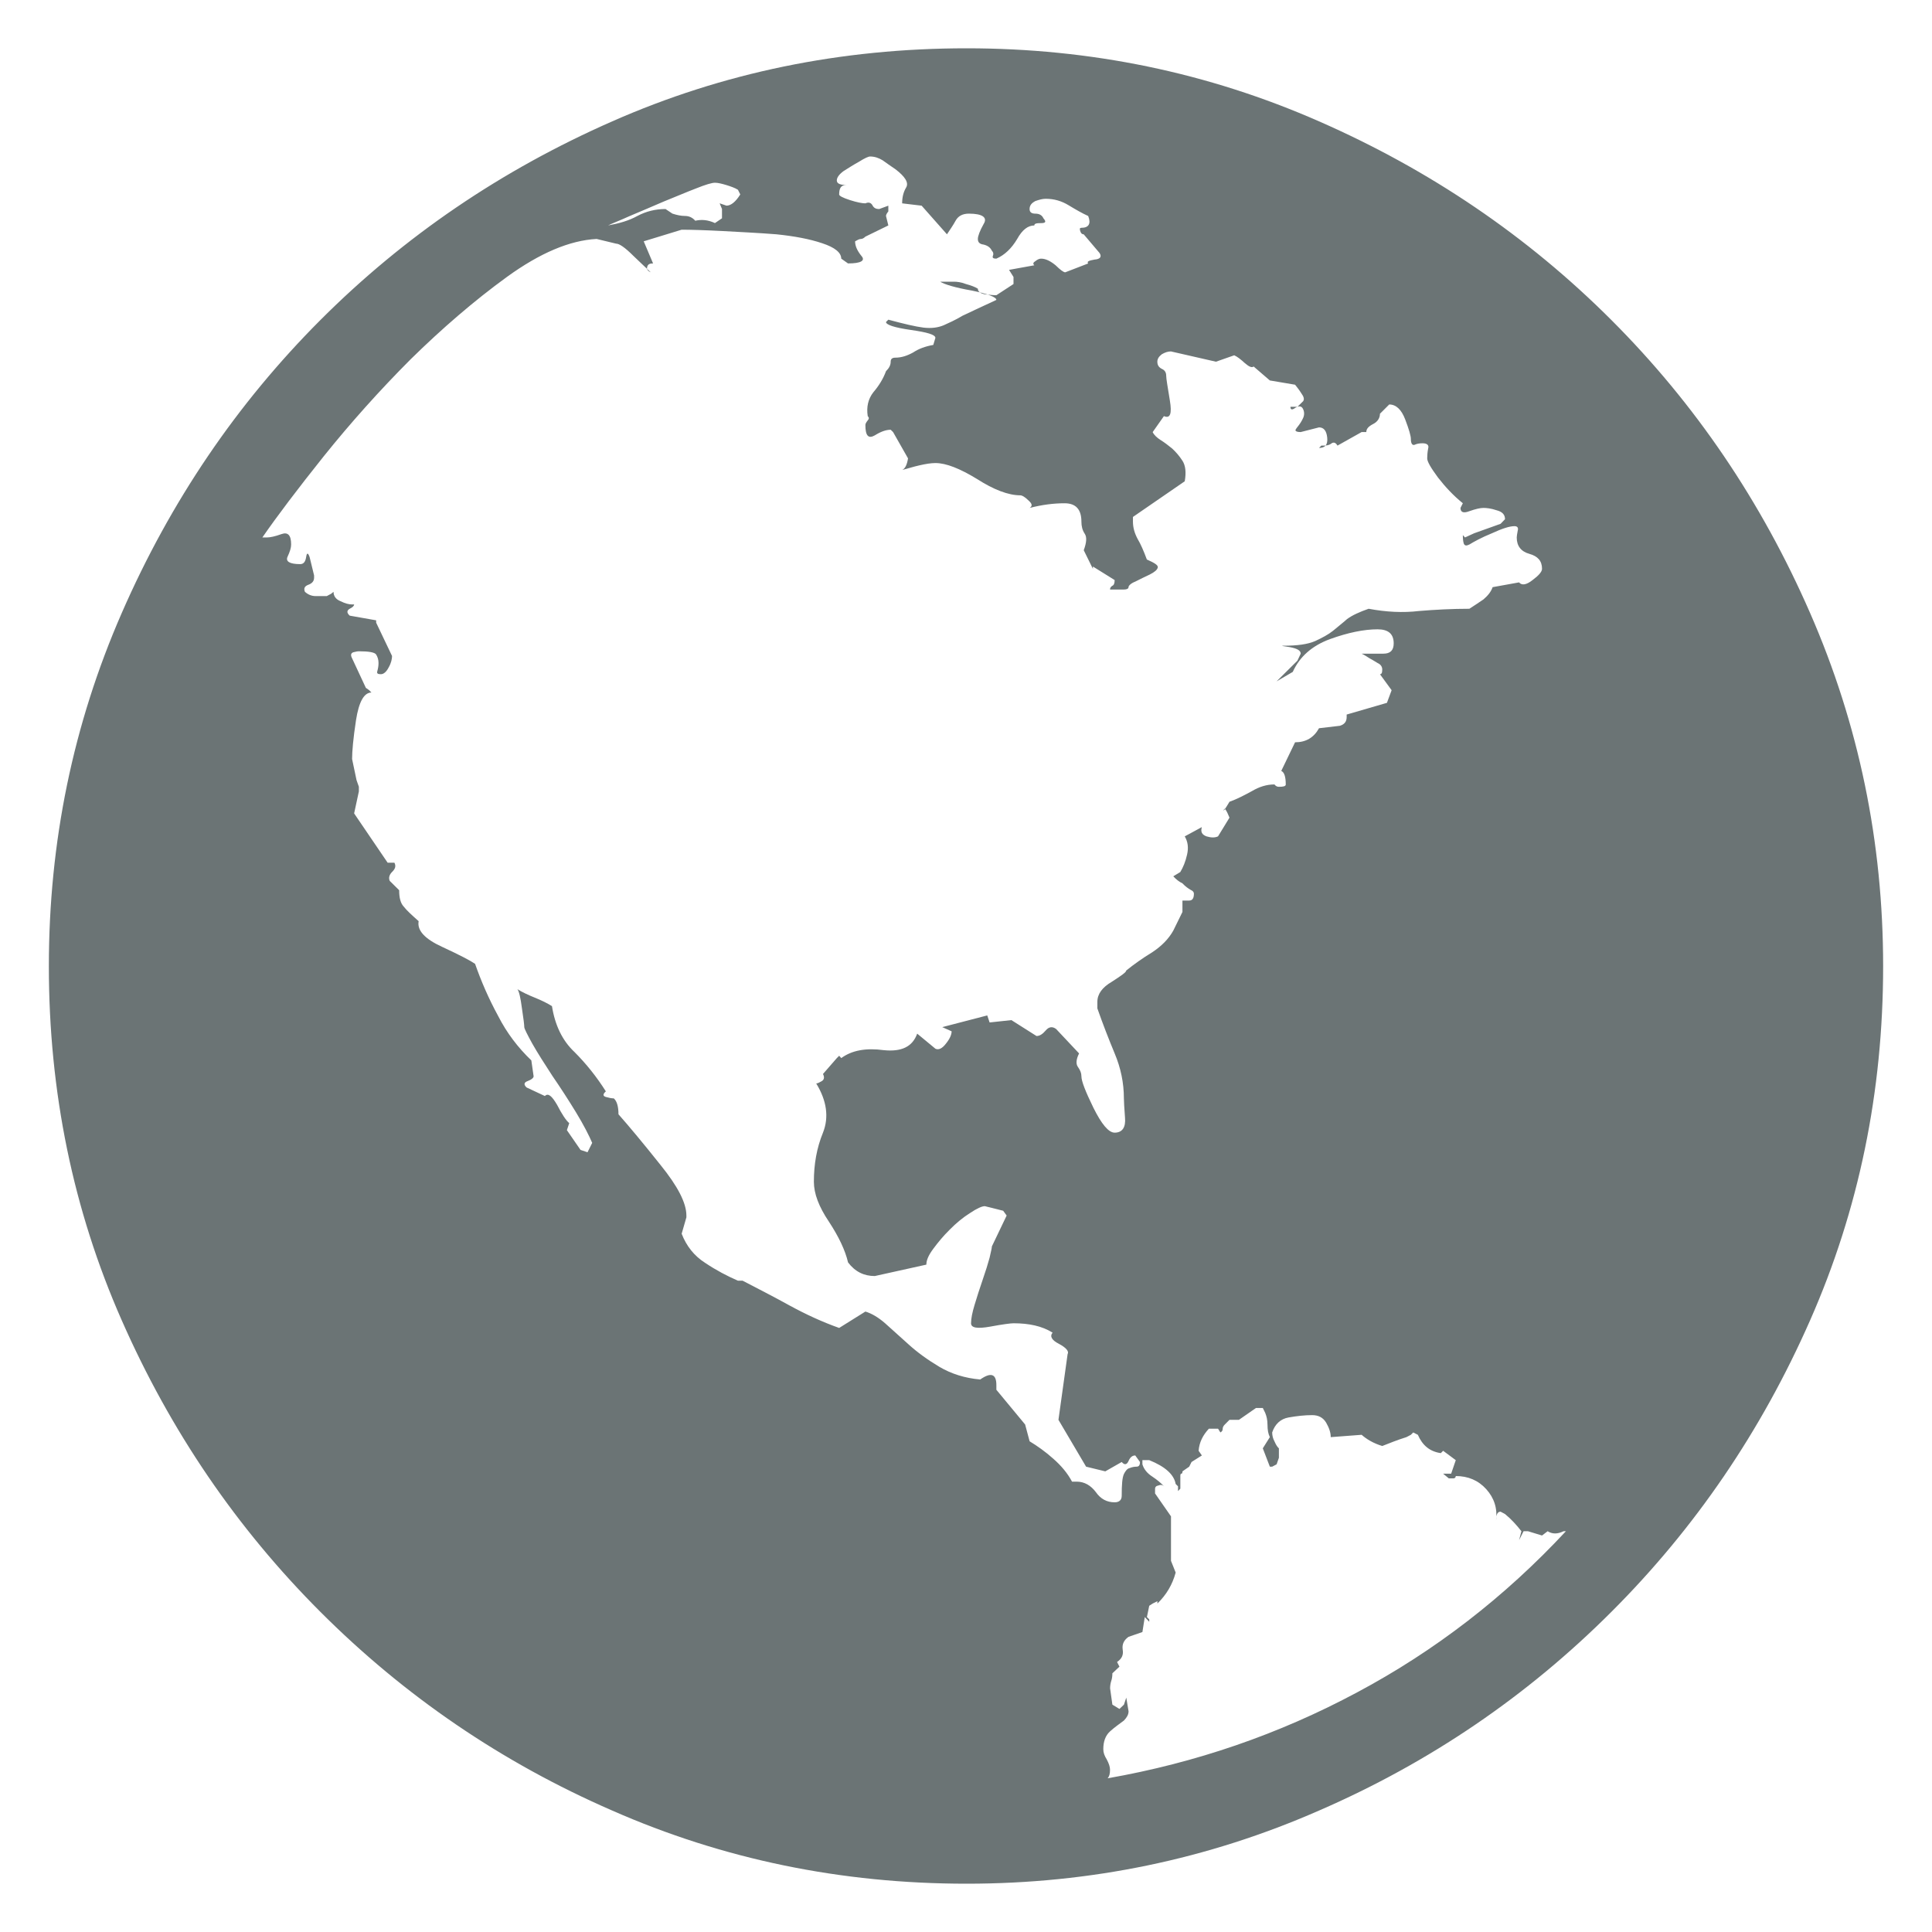 <?xml version="1.0" encoding="utf-8"?>
<!-- Generator: Adobe Illustrator 16.0.4, SVG Export Plug-In . SVG Version: 6.00 Build 0)  -->
<!DOCTYPE svg PUBLIC "-//W3C//DTD SVG 1.1//EN" "http://www.w3.org/Graphics/SVG/1.1/DTD/svg11.dtd">
<svg version="1.1" id="Layer_1" xmlns="http://www.w3.org/2000/svg" xmlns:xlink="http://www.w3.org/1999/xlink" x="0px" y="0px"
	 width="200px" height="200px" viewBox="0 0 200 200" style="enable-background:new 0 0 200 200;" xml:space="preserve">
<style type="text/css">
<![CDATA[
	.st0{fill:#E5912F;}
	.st1{fill:#4D4C4E;}
	.st2{fill:#5958C1;}
	.st3{fill:#8DB734;}
	.st4{fill:#BF7A7C;}
	.st5{fill:#90C84B;}
	.st6{fill:#60B22E;}
	.st7{fill:#6B7475;}
	.st8{fill:#00B4CF;}
	.st9{fill:#D6264F;}
]]>
</style>
<path class="st7" d="M100.062,5c12.832,0,24.982,2.509,36.479,7.56c11.492,5.039,21.58,11.881,30.268,20.568
	s15.525,18.776,20.568,30.32c5.045,11.545,7.564,23.722,7.564,36.573c0,12.999-2.52,25.229-7.564,36.667
	c-5.043,11.449-11.881,21.496-20.568,30.173c-8.688,8.688-18.775,15.582-30.268,20.569C125.045,192.47,112.895,195,100.062,195
	c-12.998,0-25.223-2.53-36.678-7.569c-11.465-4.987-21.533-11.882-30.215-20.569c-8.676-8.677-15.52-18.724-20.562-30.173
	c-5.045-11.438-7.549-23.668-7.549-36.667c0-12.852,2.504-25.028,7.549-36.573c5.043-11.544,11.887-21.633,20.562-30.32
	c8.682-8.688,18.75-15.529,30.215-20.568C74.84,7.509,87.064,5,100.062,5z M61.762,24.736c-2.783,0.147-5.867,1.454-9.287,3.932
	c-3.396,2.468-6.717,5.335-9.969,8.529c-3.252,3.258-6.23,6.6-8.967,10.005c-2.746,3.438-4.881,6.263-6.379,8.435h0.48
	c0.316,0,0.828-0.105,1.502-0.349c0.658-0.231,0.996,0.105,0.996,1.076c0,0.348-0.121,0.728-0.363,1.254
	c-0.236,0.496,0.189,0.78,1.307,0.78c0.344,0,0.533-0.242,0.611-0.728c0.068-0.474,0.191-0.474,0.359,0l0.463,1.898v0.231
	c0,0.348-0.193,0.591-0.6,0.738c-0.396,0.147-0.49,0.39-0.348,0.728c0.316,0.284,0.68,0.442,1.117,0.442c0.432,0,0.828,0,1.143,0
	l0.455-0.242l0.246-0.2c0,0.442,0.244,0.78,0.723,0.97c0.49,0.242,0.875,0.337,1.197,0.337h0.211c0,0.138-0.143,0.296-0.453,0.443
	c-0.322,0.189-0.322,0.432,0,0.717l2.734,0.484v0.243l1.645,3.447c0,0.295-0.088,0.728-0.336,1.159
	c-0.242,0.485-0.533,0.728-0.822,0.728c-0.338,0-0.438-0.084-0.365-0.326c0.074-0.253,0.123-0.538,0.123-0.833
	c0-0.348-0.096-0.633-0.244-0.875c-0.146-0.232-0.754-0.338-1.791-0.338c-0.148,0-0.344,0.042-0.586,0.105
	c-0.242,0.095-0.289,0.285-0.115,0.622l1.424,3.058l0.342,0.242l0.236,0.243c-0.77,0-1.301,0.97-1.596,2.856
	c-0.291,1.897-0.406,3.247-0.406,4.027l0.459,2.183l0.242,0.686v0.484l-0.49,2.277l3.469,5.103h0.701
	c0.174,0.338,0.105,0.622-0.244,0.96c-0.289,0.284-0.379,0.632-0.236,0.928l0.971,0.959c0,0.78,0.146,1.36,0.484,1.708
	c0.289,0.38,0.822,0.864,1.533,1.497c-0.174,0.97,0.648,1.845,2.447,2.667c1.797,0.833,2.908,1.413,3.395,1.75
	c0.627,1.793,1.406,3.596,2.377,5.377c0.918,1.803,2.082,3.311,3.447,4.618l0.236,1.645c0,0.147-0.189,0.337-0.611,0.495
	c-0.404,0.138-0.426,0.38-0.115,0.664l1.893,0.886c0.338-0.348,0.732,0,1.266,0.917c0.5,0.971,0.916,1.603,1.254,1.888l-0.242,0.728
	l1.412,2.045l0.723,0.242l0.484-0.97c-0.336-0.78-0.875-1.845-1.67-3.152c-0.803-1.317-1.625-2.583-2.451-3.784
	c-0.822-1.266-1.508-2.33-2.088-3.353c-0.533-0.971-0.822-1.55-0.822-1.698c0-0.189-0.068-0.822-0.242-1.939
	c-0.148-1.117-0.291-1.739-0.465-1.982c0.465,0.285,1.064,0.58,1.777,0.865c0.727,0.295,1.307,0.579,1.797,0.886
	c0.311,1.981,1.086,3.584,2.324,4.744c1.213,1.212,2.299,2.572,3.254,4.08c-0.322,0.284-0.322,0.484,0,0.579
	c0.336,0.095,0.6,0.147,0.822,0.147c0.336,0.296,0.484,0.875,0.484,1.646c1.117,1.265,2.566,3.004,4.338,5.229
	c1.777,2.193,2.693,3.933,2.693,5.25v0.19l-0.49,1.697c0.49,1.265,1.287,2.288,2.43,3.015c1.166,0.78,2.277,1.36,3.396,1.846h0.484
	c1.576,0.822,3.199,1.645,4.85,2.562c1.703,0.928,3.395,1.708,5.145,2.33l2.715-1.697c0.627,0.189,1.312,0.58,2.039,1.212
	c0.697,0.633,1.498,1.35,2.426,2.183c0.918,0.833,1.982,1.603,3.199,2.33c1.238,0.728,2.646,1.17,4.223,1.308
	c1.113-0.78,1.672-0.58,1.672,0.579v0.485l2.977,3.595l0.465,1.74c0.801,0.484,1.623,1.064,2.451,1.803
	c0.828,0.727,1.48,1.507,1.939,2.372h0.486c0.801,0,1.459,0.4,1.965,1.064c0.512,0.738,1.16,1.075,1.961,1.075
	c0.49,0,0.732-0.253,0.732-0.675c0-1.128,0.049-1.845,0.223-2.245c0.162-0.327,0.357-0.58,0.6-0.622
	c0.244-0.105,0.486-0.147,0.707-0.147c0.242,0,0.359-0.138,0.359-0.485l-0.486-0.675c-0.311,0-0.531,0.189-0.701,0.58
	c-0.168,0.379-0.41,0.442-0.701,0.095l-1.701,0.97l-1.988-0.484l-2.861-4.85l0.947-6.801c0.17-0.284-0.146-0.664-0.895-1.064
	c-0.75-0.38-0.971-0.78-0.66-1.16c-1.086-0.685-2.445-0.97-4.043-0.97c-0.289,0-1.123,0.105-2.43,0.349
	c-1.307,0.231-1.967,0.137-1.967-0.349c0-0.484,0.127-1.117,0.363-1.897c0.244-0.822,0.512-1.645,0.828-2.572
	c0.316-0.917,0.559-1.687,0.729-2.319c0.143-0.633,0.236-1.022,0.236-1.17l1.529-3.195l-0.359-0.495l-1.896-0.475
	c-0.312,0-0.822,0.232-1.545,0.717c-0.707,0.443-1.412,1.023-2.088,1.708c-0.686,0.675-1.244,1.36-1.703,1.982
	c-0.479,0.643-0.721,1.17-0.721,1.645l-5.336,1.181c-1.117,0-2.039-0.442-2.771-1.412c-0.291-1.255-0.971-2.679-1.982-4.218
	c-1.045-1.55-1.555-2.909-1.555-4.133c0-1.792,0.289-3.489,0.943-5.081c0.633-1.603,0.389-3.311-0.701-5.093
	c0.143,0,0.338-0.104,0.58-0.242c0.248-0.158,0.289-0.4,0.121-0.738l1.434-1.645l0.242-0.242l0.217,0.242
	c1.117-0.822,2.594-1.064,4.391-0.822c1.846,0.19,2.979-0.348,3.469-1.708l1.887,1.561c0.322,0.147,0.686,0,1.096-0.537
	c0.391-0.485,0.58-0.918,0.58-1.266l-0.969-0.433l4.658-1.212l0.244,0.728l2.256-0.243l2.598,1.646c0.332,0,0.623-0.19,0.961-0.58
	c0.32-0.38,0.684-0.433,1.068-0.147l2.379,2.53c-0.316,0.622-0.338,1.106-0.117,1.402c0.242,0.348,0.359,0.632,0.359,0.97
	c0,0.495,0.416,1.561,1.238,3.247c0.85,1.708,1.576,2.583,2.203,2.583c0.781,0,1.166-0.538,1.07-1.561
	c-0.074-1.022-0.115-1.687-0.115-1.982c0-1.602-0.322-3.152-0.955-4.659c-0.627-1.508-1.232-3.068-1.791-4.66v-0.675
	c0-0.822,0.51-1.508,1.502-2.087c0.975-0.633,1.486-0.98,1.486-1.16c0.801-0.644,1.67-1.265,2.688-1.887
	c0.971-0.644,1.693-1.371,2.184-2.246l0.947-1.929v-1.182c0.164,0,0.406,0,0.697,0c0.342,0,0.49-0.242,0.49-0.717
	c0-0.147-0.096-0.284-0.338-0.39c-0.242-0.138-0.533-0.338-0.85-0.675c-0.314-0.147-0.637-0.391-0.947-0.728l0.727-0.442
	c0.291-0.485,0.537-1.065,0.701-1.803c0.168-0.718,0.08-1.35-0.242-1.888l1.771-0.959c-0.143,0.484,0,0.78,0.484,0.959
	c0.49,0.147,0.869,0.147,1.191,0l1.186-1.939c-0.311-0.77-0.512-1.065-0.58-0.822c-0.1,0.242,0.096,0,0.58-0.822
	c0.803-0.285,1.555-0.686,2.33-1.107c0.748-0.442,1.502-0.686,2.324-0.686c0.148,0.19,0.301,0.243,0.459,0.243
	c0.465,0,0.713-0.053,0.713-0.243c0-0.78-0.148-1.265-0.465-1.402l1.428-2.962c1.123,0,1.945-0.485,2.479-1.455l2.156-0.253
	c0.463-0.137,0.707-0.422,0.707-0.906V73.97l4.168-1.212l0.486-1.308l-1.207-1.655c0.162,0,0.236-0.137,0.236-0.484
	c0-0.285-0.148-0.527-0.48-0.675c-0.289-0.19-0.59-0.348-0.826-0.485c-0.242-0.147-0.506-0.337-0.828-0.484l-0.48,0.242l0.48-0.242
	h0.727c0.297,0,0.828,0,1.529,0c0.707,0,1.064-0.338,1.064-1.065c0-0.98-0.553-1.455-1.666-1.455c-1.412,0-3.062,0.338-4.928,1.013
	c-1.871,0.686-3.158,1.845-3.854,3.395l-1.676,0.98l2.156-2.14l0.342-0.728c0-0.338-0.391-0.538-1.117-0.675
	c-0.77-0.105-0.971-0.147-0.68-0.147c1.455,0,2.525-0.148,3.299-0.485c0.729-0.337,1.361-0.675,1.846-1.064
	c0.459-0.391,0.969-0.78,1.455-1.213c0.531-0.39,1.266-0.728,2.229-1.064c1.799,0.337,3.549,0.432,5.219,0.231
	c1.666-0.137,3.422-0.231,5.209-0.231c0.49-0.306,0.971-0.644,1.461-0.97c0.463-0.401,0.773-0.78,0.947-1.266l2.736-0.495
	c0.289,0.348,0.779,0.253,1.402-0.243c0.639-0.474,0.975-0.864,0.975-1.159c0-0.822-0.438-1.308-1.307-1.55
	s-1.312-0.822-1.312-1.697c0-0.147,0.047-0.391,0.1-0.686c0.096-0.327-0.031-0.485-0.342-0.485c-0.49,0-1.26,0.243-2.33,0.738
	c-1.07,0.433-1.84,0.864-2.33,1.16c-0.291,0.147-0.48,0.147-0.58-0.096c-0.074-0.242-0.096-0.537-0.096-0.875l0.223,0.243
	l0.943-0.433l2.74-0.98l0.459-0.475c0-0.484-0.289-0.78-0.875-0.928c-0.58-0.2-1.064-0.242-1.354-0.242
	c-0.338,0-0.803,0.105-1.461,0.337c-0.627,0.243-0.918,0.105-0.918-0.337l0.242-0.485c-0.969-0.779-1.822-1.697-2.576-2.667
	c-0.75-1.022-1.113-1.645-1.113-1.982c0-0.295,0.027-0.643,0.1-1.022c0.102-0.337-0.1-0.537-0.584-0.537
	c-0.338,0-0.605,0.053-0.822,0.158c-0.248,0.084-0.385-0.158-0.385-0.602c0-0.326-0.195-1.001-0.586-2.023
	c-0.389-1.023-0.943-1.55-1.654-1.55l-0.959,0.959c0,0.442-0.244,0.833-0.707,1.064c-0.465,0.243-0.707,0.485-0.707,0.833h-0.484
	l-2.498,1.402c-0.17-0.284-0.359-0.39-0.602-0.242c-0.248,0.2-0.512,0.242-0.828,0.242h-0.242l-0.242,0.242
	c0.627,0,0.922-0.326,0.85-1.064c-0.074-0.728-0.365-1.064-0.85-1.064l-1.893,0.484c-0.316,0-0.484-0.053-0.533-0.147
	c-0.053-0.042,0.049-0.2,0.244-0.442c0.193-0.243,0.385-0.527,0.537-0.865c0.137-0.295,0.137-0.632,0-0.917
	c-0.152-0.348-0.443-0.348-0.781-0.158c-0.342,0.253-0.531,0.253-0.531-0.084h0.723l0.59-0.58c0.137-0.2,0.09-0.442-0.201-0.844
	c-0.264-0.421-0.484-0.664-0.633-0.864l-2.613-0.442l-1.676-1.444c-0.17,0.147-0.459,0.042-0.896-0.338
	c-0.438-0.4-0.801-0.685-1.113-0.822l-1.893,0.664l-4.658-1.064c-0.316,0-0.629,0.105-0.949,0.295
	c-0.312,0.243-0.459,0.485-0.459,0.77c0,0.338,0.146,0.58,0.459,0.738c0.32,0.137,0.459,0.38,0.459,0.728
	c0,0.295,0.152,1.159,0.373,2.52c0.238,1.402,0.043,1.93-0.611,1.645l-1.164,1.655c0.141,0.295,0.441,0.58,0.822,0.822
	c0.389,0.243,0.779,0.538,1.191,0.875c0.41,0.38,0.754,0.78,1.068,1.266c0.316,0.484,0.406,1.201,0.238,2.129l-5.361,3.69v0.485
	c0,0.632,0.174,1.212,0.484,1.792c0.316,0.527,0.633,1.255,0.955,2.13c0.795,0.348,1.18,0.59,1.133,0.822
	c-0.047,0.242-0.338,0.484-0.822,0.728c-0.531,0.242-1.021,0.495-1.508,0.737c-0.479,0.19-0.701,0.433-0.701,0.58
	s-0.168,0.242-0.479,0.242c-0.322,0-0.633,0-0.955,0h-0.479c0-0.2,0.1-0.295,0.236-0.39c0.152-0.053,0.242-0.242,0.242-0.591
	l-2.25-1.402v0.243l-0.949-1.93c0.289-0.78,0.342-1.359,0.1-1.708c-0.248-0.379-0.342-0.78-0.342-1.254
	c0-1.266-0.58-1.898-1.74-1.898c-1.123,0-2.33,0.148-3.621,0.485c0.316-0.2,0.27-0.433-0.121-0.78
	c-0.385-0.38-0.676-0.527-0.822-0.527c-1.26,0-2.768-0.579-4.512-1.697c-1.746-1.064-3.18-1.645-4.297-1.645
	c-0.459,0-1.043,0.095-1.672,0.242c-0.631,0.138-1.211,0.338-1.77,0.475c0.316-0.137,0.51-0.58,0.605-1.202l-1.545-2.72
	l-0.248-0.242c-0.484,0-1.018,0.189-1.645,0.58c-0.658,0.379-0.975,0.053-0.975-1.065c0-0.147,0.096-0.295,0.242-0.484
	c0.148-0.158,0.148-0.296,0-0.443c-0.146-0.959,0.047-1.781,0.58-2.467c0.58-0.675,1.023-1.402,1.312-2.183
	c0.338-0.337,0.484-0.643,0.484-0.98c0-0.284,0.148-0.421,0.49-0.421c0.629,0,1.229-0.201,1.836-0.538
	c0.59-0.39,1.26-0.633,2.086-0.78l0.217-0.728c0-0.337-0.844-0.58-2.541-0.822c-1.703-0.242-2.572-0.537-2.572-0.822l0.242-0.242
	c1.604,0.432,2.814,0.717,3.643,0.822c0.822,0.095,1.498,0,2.082-0.242c0.533-0.243,1.213-0.538,1.939-0.98
	c0.781-0.38,1.941-0.907,3.518-1.646c0-0.284-0.85-0.622-2.547-0.97c-1.697-0.295-2.811-0.633-3.273-0.917h1.428
	c0.291,0,0.729,0.042,1.24,0.242c0.506,0.138,0.947,0.296,1.238,0.485c0,0.295,0.242,0.475,0.723,0.58
	c0.49,0.053,0.879,0.095,1.191,0.095l1.775-1.16v-0.728l-0.463-0.737l2.619-0.475c-0.174-0.147-0.121-0.295,0.115-0.433
	c0.244-0.2,0.438-0.253,0.586-0.253c0.48,0,0.971,0.253,1.502,0.686c0.484,0.475,0.822,0.728,0.996,0.728l2.377-0.917
	c-0.174-0.201,0.07-0.296,0.648-0.401c0.586-0.042,0.781-0.284,0.533-0.675l-1.645-1.939c-0.168,0-0.289-0.095-0.359-0.337
	c-0.078-0.243-0.053-0.338,0.117-0.338c0.775,0,1.018-0.442,0.705-1.223c-0.631-0.285-1.285-0.664-2.018-1.107
	c-0.723-0.442-1.498-0.675-2.377-0.675c-0.338,0-0.67,0.095-1.066,0.232c-0.385,0.2-0.605,0.442-0.605,0.833
	c0,0.337,0.221,0.474,0.605,0.474c0.396,0,0.686,0.158,0.828,0.485c0.311,0.348,0.238,0.495-0.242,0.495s-0.701,0.043-0.701,0.243
	c-0.658,0-1.244,0.442-1.777,1.402c-0.578,0.97-1.285,1.654-2.154,2.034c-0.312,0-0.438-0.084-0.359-0.284
	c0.09-0.2,0.047-0.391-0.105-0.538c-0.164-0.337-0.428-0.527-0.848-0.633c-0.412-0.053-0.602-0.231-0.602-0.579
	c0-0.296,0.189-0.822,0.602-1.561c0.42-0.664-0.117-1.065-1.529-1.065c-0.648,0-1.113,0.243-1.381,0.738
	c-0.264,0.485-0.58,0.928-0.891,1.402l-2.621-2.963l-2.018-0.242c0-0.622,0.125-1.159,0.416-1.645
	c0.289-0.485-0.1-1.117-1.113-1.888c-0.49-0.337-0.928-0.632-1.312-0.917c-0.395-0.242-0.822-0.4-1.307-0.4
	c-0.174,0-0.537,0.158-1.145,0.538c-0.611,0.337-1.143,0.685-1.602,0.97c-0.459,0.337-0.701,0.675-0.701,0.97
	c0,0.348,0.385,0.485,1.16,0.485H87.57c-0.484,0-0.701,0.284-0.701,0.97c0,0.137,0.363,0.337,1.117,0.58
	c0.754,0.242,1.287,0.337,1.598,0.337c0.316-0.137,0.559-0.095,0.732,0.2c0.137,0.285,0.379,0.391,0.695,0.391l0.949-0.349v0.591
	c-0.143,0.189-0.242,0.337-0.242,0.475l0.242,0.98l-2.377,1.159c-0.143,0.147-0.311,0.243-0.484,0.243
	c-0.148,0-0.338,0.105-0.58,0.242c0,0.484,0.221,0.97,0.652,1.508c0.438,0.484-0.025,0.78-1.385,0.78l-0.701-0.496
	c0-0.622-0.654-1.159-1.967-1.592c-1.307-0.442-2.889-0.738-4.754-0.928c-1.846-0.147-3.732-0.232-5.578-0.337
	c-1.865-0.096-3.268-0.138-4.223-0.138l-3.926,1.202l0.969,2.288c-0.338,0-0.531,0.084-0.602,0.337
	c-0.078,0.242,0.021,0.433,0.359,0.58c-0.338-0.296-0.918-0.875-1.793-1.697c-0.875-0.875-1.455-1.266-1.791-1.266L61.762,24.736
	L61.762,24.736z M76.391,19.644c-0.316-0.2-0.729-0.337-1.188-0.484c-0.463-0.138-0.875-0.243-1.191-0.243s-0.965,0.19-1.961,0.591
	c-0.996,0.38-2.113,0.864-3.33,1.35c-1.229,0.537-2.398,1.022-3.512,1.497c-1.092,0.495-1.865,0.78-2.256,0.98
	c1.117-0.2,2.141-0.485,3.031-0.98c0.9-0.475,1.865-0.717,2.91-0.717l0.711,0.474c0.48,0.158,0.912,0.243,1.303,0.243
	c0.41,0,0.773,0.158,1.064,0.495c0.658-0.147,1.312-0.095,2.039,0.242l0.729-0.495v-0.959l-0.242-0.591l0.705,0.242
	c0.459,0,0.939-0.379,1.43-1.159L76.391,19.644L76.391,19.644z M114.908,183.203c0,0.442-0.074,0.685-0.244,0.885l0,0
	c9.121-1.602,17.723-4.554,25.809-8.887c8.092-4.312,15.303-9.89,21.629-16.689h-0.242c-0.627,0.306-1.16,0.306-1.65,0l-0.58,0.443
	l-1.455-0.443h-0.457l-0.465,0.928l0.242-0.928c-0.484-0.622-1.043-1.244-1.697-1.781l-0.459-0.243
	c-0.316,0-0.463,0.285-0.463,0.918c0.146-1.266-0.195-2.33-1.018-3.247c-0.828-0.918-1.893-1.36-3.158-1.36
	c0,0.137-0.09,0.242-0.236,0.242h-0.484l-0.586-0.484h0.828l0.479-1.402l-1.307-0.97l-0.242,0.242
	c-1.117-0.158-1.893-0.78-2.377-1.897l-0.48-0.243l-0.242,0.243l-0.465,0.242c-0.943,0.295-1.775,0.633-2.498,0.917
	c-0.943-0.284-1.65-0.728-2.135-1.159l-3.199,0.242c0-0.485-0.17-0.97-0.48-1.508c-0.32-0.527-0.801-0.77-1.439-0.77
	c-0.801,0-1.602,0.095-2.445,0.242c-0.828,0.147-1.408,0.686-1.697,1.55c0,0.296,0.074,0.633,0.236,0.918
	c0.148,0.348,0.301,0.59,0.459,0.727v0.98l-0.236,0.675l-0.459,0.243h-0.242l-0.729-1.898l0.729-1.159
	c-0.174-0.348-0.242-0.77-0.242-1.255c0-0.537-0.102-0.928-0.242-1.265l-0.244-0.496h-0.711l-1.76,1.224h-0.977l-0.484,0.484
	c-0.143,0.138-0.221,0.295-0.221,0.433c0,0.2-0.068,0.284-0.238,0.39l-0.242-0.39h-0.949c-0.633,0.686-0.996,1.413-1.064,2.288
	l0.338,0.484l-1.07,0.675l-0.242,0.485l-0.697,0.484c0,0.147-0.025,0.243-0.125,0.243c-0.068,0-0.096,0.095-0.096,0.242v0.242v1.065
	l-0.242,0.253v-0.496l-0.242-0.242c-0.174-0.97-1.064-1.792-2.736-2.467h-0.707v0.432c0.143,0.485,0.486,0.928,1.018,1.266
	c0.49,0.327,0.918,0.675,1.213,1.012c-0.143-0.147-0.342-0.189-0.586-0.084c-0.242,0.042-0.336,0.179-0.336,0.327v0.495l1.65,2.372
	v4.607l0.484,1.212c-0.338,1.255-0.975,2.319-1.893,3.205v-0.242l-0.484,0.242l-0.359,0.232l-0.242,1.17l0.242,0.242v0.243
	l-0.463-0.485l-0.244,1.55l-1.434,0.495c-0.479,0.338-0.68,0.76-0.611,1.297c0.105,0.591-0.09,0.97-0.58,1.308l0.248,0.484
	l-0.732,0.686c0,0.338-0.047,0.58-0.115,0.78c-0.074,0.242-0.121,0.485-0.121,0.78l0.236,1.687l0.732,0.443l0.465-0.443l0.242-0.728
	l0.236,1.413c0,0.337-0.168,0.633-0.479,0.959c-0.465,0.349-0.955,0.686-1.434,1.118c-0.49,0.442-0.701,1.075-0.701,1.845
	c0,0.348,0.115,0.686,0.357,1.064C114.807,182.581,114.908,182.918,114.908,183.203L114.908,183.203z"/>
</svg>

